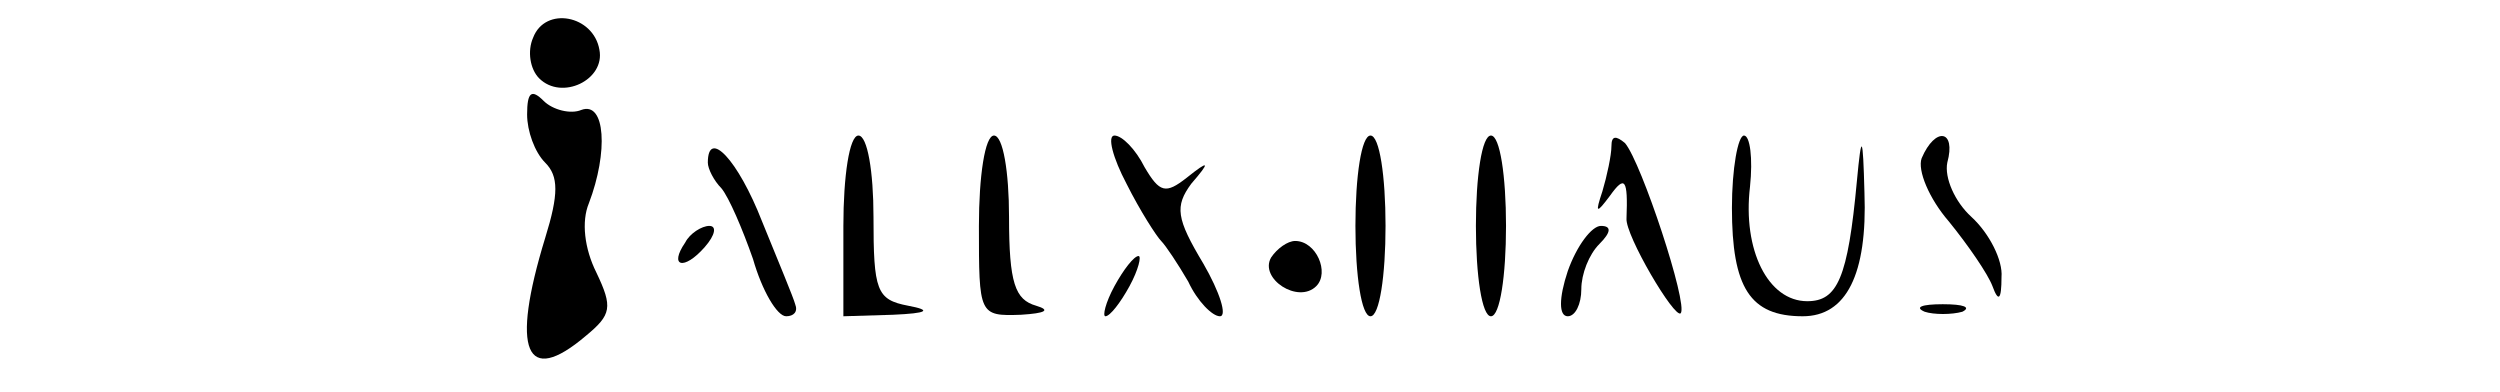 <?xml version="1.0" encoding="UTF-8" standalone="yes"?>
<!-- Created with sK1/UniConvertor (http://sk1project.org/) -->
<svg xmlns="http://www.w3.org/2000/svg" xmlns:xlink="http://www.w3.org/1999/xlink"
  width="166pt" height="26pt" viewBox="0 0 166 26"
  fill-rule="evenodd">
<g>
<g>
<path style="stroke:none; fill:#000000" d="M 35.4 2.5C 35 3.4 35.2 4.6 35.8 5.2C 37.3 6.7 40.2 5.3 39.8 3.3C 39.4 1 36.2 0.4 35.4 2.5z"/>
<path style="stroke:none; fill:#000000" d="M 35 7.6C 35 8.7 35.5 10.1 36.2 10.8C 37.1 11.7 37.1 12.9 36.2 15.8C 33.9 23.3 34.9 25.7 38.9 22.3C 40.6 20.9 40.7 20.4 39.6 18.1C 38.8 16.5 38.6 14.7 39.1 13.5C 40.4 10.1 40.2 6.7 38.6 7.3C 37.9 7.6 36.7 7.3 36.1 6.7C 35.3 5.9 35 6.1 35 7.6z"/>
<path style="stroke:none; fill:#000000" d="M 56 15L 56 21L 59.3 20.9C 61.6 20.8 61.9 20.6 60.3 20.3C 58.2 19.9 58 19.3 58 14.4C 58 11.4 57.6 9 57 9C 56.4 9 56 11.7 56 15z"/>
<path style="stroke:none; fill:#000000" d="M 65 15C 65 20.9 65 21 67.8 20.9C 69.4 20.8 69.8 20.6 68.8 20.3C 67.4 19.9 67 18.8 67 14.4C 67 11.4 66.6 9 66 9C 65.4 9 65 11.7 65 15z"/>
<path style="stroke:none; fill:#000000" d="M 74.8 12.2C 75.7 14 76.8 15.7 77.1 16C 77.4 16.3 78.2 17.5 78.9 18.7C 79.5 20 80.5 21 81 21C 81.5 21 81 19.4 79.9 17.5C 78.1 14.5 78 13.7 79.1 12.2C 80.4 10.7 80.3 10.6 78.8 11.8C 77.4 12.9 77 12.8 76 11.1C 75.4 9.9 74.5 9 74 9C 73.5 9 73.9 10.5 74.8 12.2z"/>
<path style="stroke:none; fill:#000000" d="M 90 15C 90 18.3 90.4 21 91 21C 91.6 21 92 18.3 92 15C 92 11.7 91.6 9 91 9C 90.4 9 90 11.7 90 15z"/>
<path style="stroke:none; fill:#000000" d="M 98 15C 98 18.3 98.4 21 99 21C 99.6 21 100 18.3 100 15C 100 11.7 99.6 9 99 9C 98.4 9 98 11.7 98 15z"/>
<path style="stroke:none; fill:#000000" d="M 107 9.7C 107 10.3 106.7 11.7 106.4 12.7C 105.9 14.2 106 14.2 106.9 13C 107.9 11.6 108.1 11.9 108 14.5C 107.9 15.6 111.2 21.2 111.6 20.8C 112.1 20.2 109 10.8 107.9 9.5C 107.3 9 107 9 107 9.7z"/>
<path style="stroke:none; fill:#000000" d="M 115 13.8C 115 19.1 116.2 21 119.7 21C 122.6 21 124 18.2 123.8 12.8C 123.7 8.9 123.6 8.8 123.3 12C 122.7 18.5 122 20 120 20C 117.4 20 115.7 16.6 116.2 12.4C 116.4 10.5 116.2 9 115.8 9C 115.4 9 115 11.2 115 13.8z"/>
<path style="stroke:none; fill:#000000" d="M 127.6 10.5C 127.3 11.3 128.1 13.2 129.4 14.7C 130.7 16.3 132 18.2 132.3 19C 132.7 20.1 132.9 19.9 132.9 18.4C 133 17.3 132.1 15.5 130.9 14.4C 129.8 13.4 129.1 11.8 129.3 10.8C 129.9 8.6 128.5 8.4 127.6 10.5z"/>
<path style="stroke:none; fill:#000000" d="M 47 10.8C 47 11.2 47.4 12 47.9 12.5C 48.4 13.1 49.3 15.2 50 17.2C 50.6 19.3 51.6 21 52.2 21C 52.7 21 53 20.7 52.8 20.2C 52.7 19.8 51.7 17.4 50.6 14.7C 49 10.6 47 8.5 47 10.8z"/>
<path style="stroke:none; fill:#000000" d="M 45.5 16.1C 44.4 17.7 45.4 18 46.8 16.4C 47.5 15.6 47.6 15 47.1 15C 46.6 15 45.8 15.5 45.5 16.1z"/>
<path style="stroke:none; fill:#000000" d="M 104.1 18C 103.5 19.8 103.5 21 104.1 21C 104.6 21 105 20.2 105 19.2C 105 18.2 105.5 16.9 106.2 16.2C 107 15.4 107 15 106.3 15C 105.7 15 104.7 16.3 104.1 18z"/>
<path style="stroke:none; fill:#000000" d="M 84.4 17.1C 83.6 18.5 86.2 20.2 87.4 19C 88.3 18.1 87.4 16 86 16C 85.5 16 84.8 16.5 84.4 17.1z"/>
<path style="stroke:none; fill:#000000" d="M 74 19C 73.4 20.1 73.2 21 73.4 21C 73.7 21 74.4 20.1 75 19C 75.6 17.9 75.8 17 75.6 17C 75.3 17 74.6 17.9 74 19z"/>
<path style="stroke:none; fill:#000000" d="M 127.8 20.7C 128.4 20.9 129.6 20.9 130.3 20.7C 130.9 20.4 130.4 20.2 129 20.2C 127.6 20.2 127.1 20.4 127.8 20.7z"/>
</g>
</g>
</svg>
